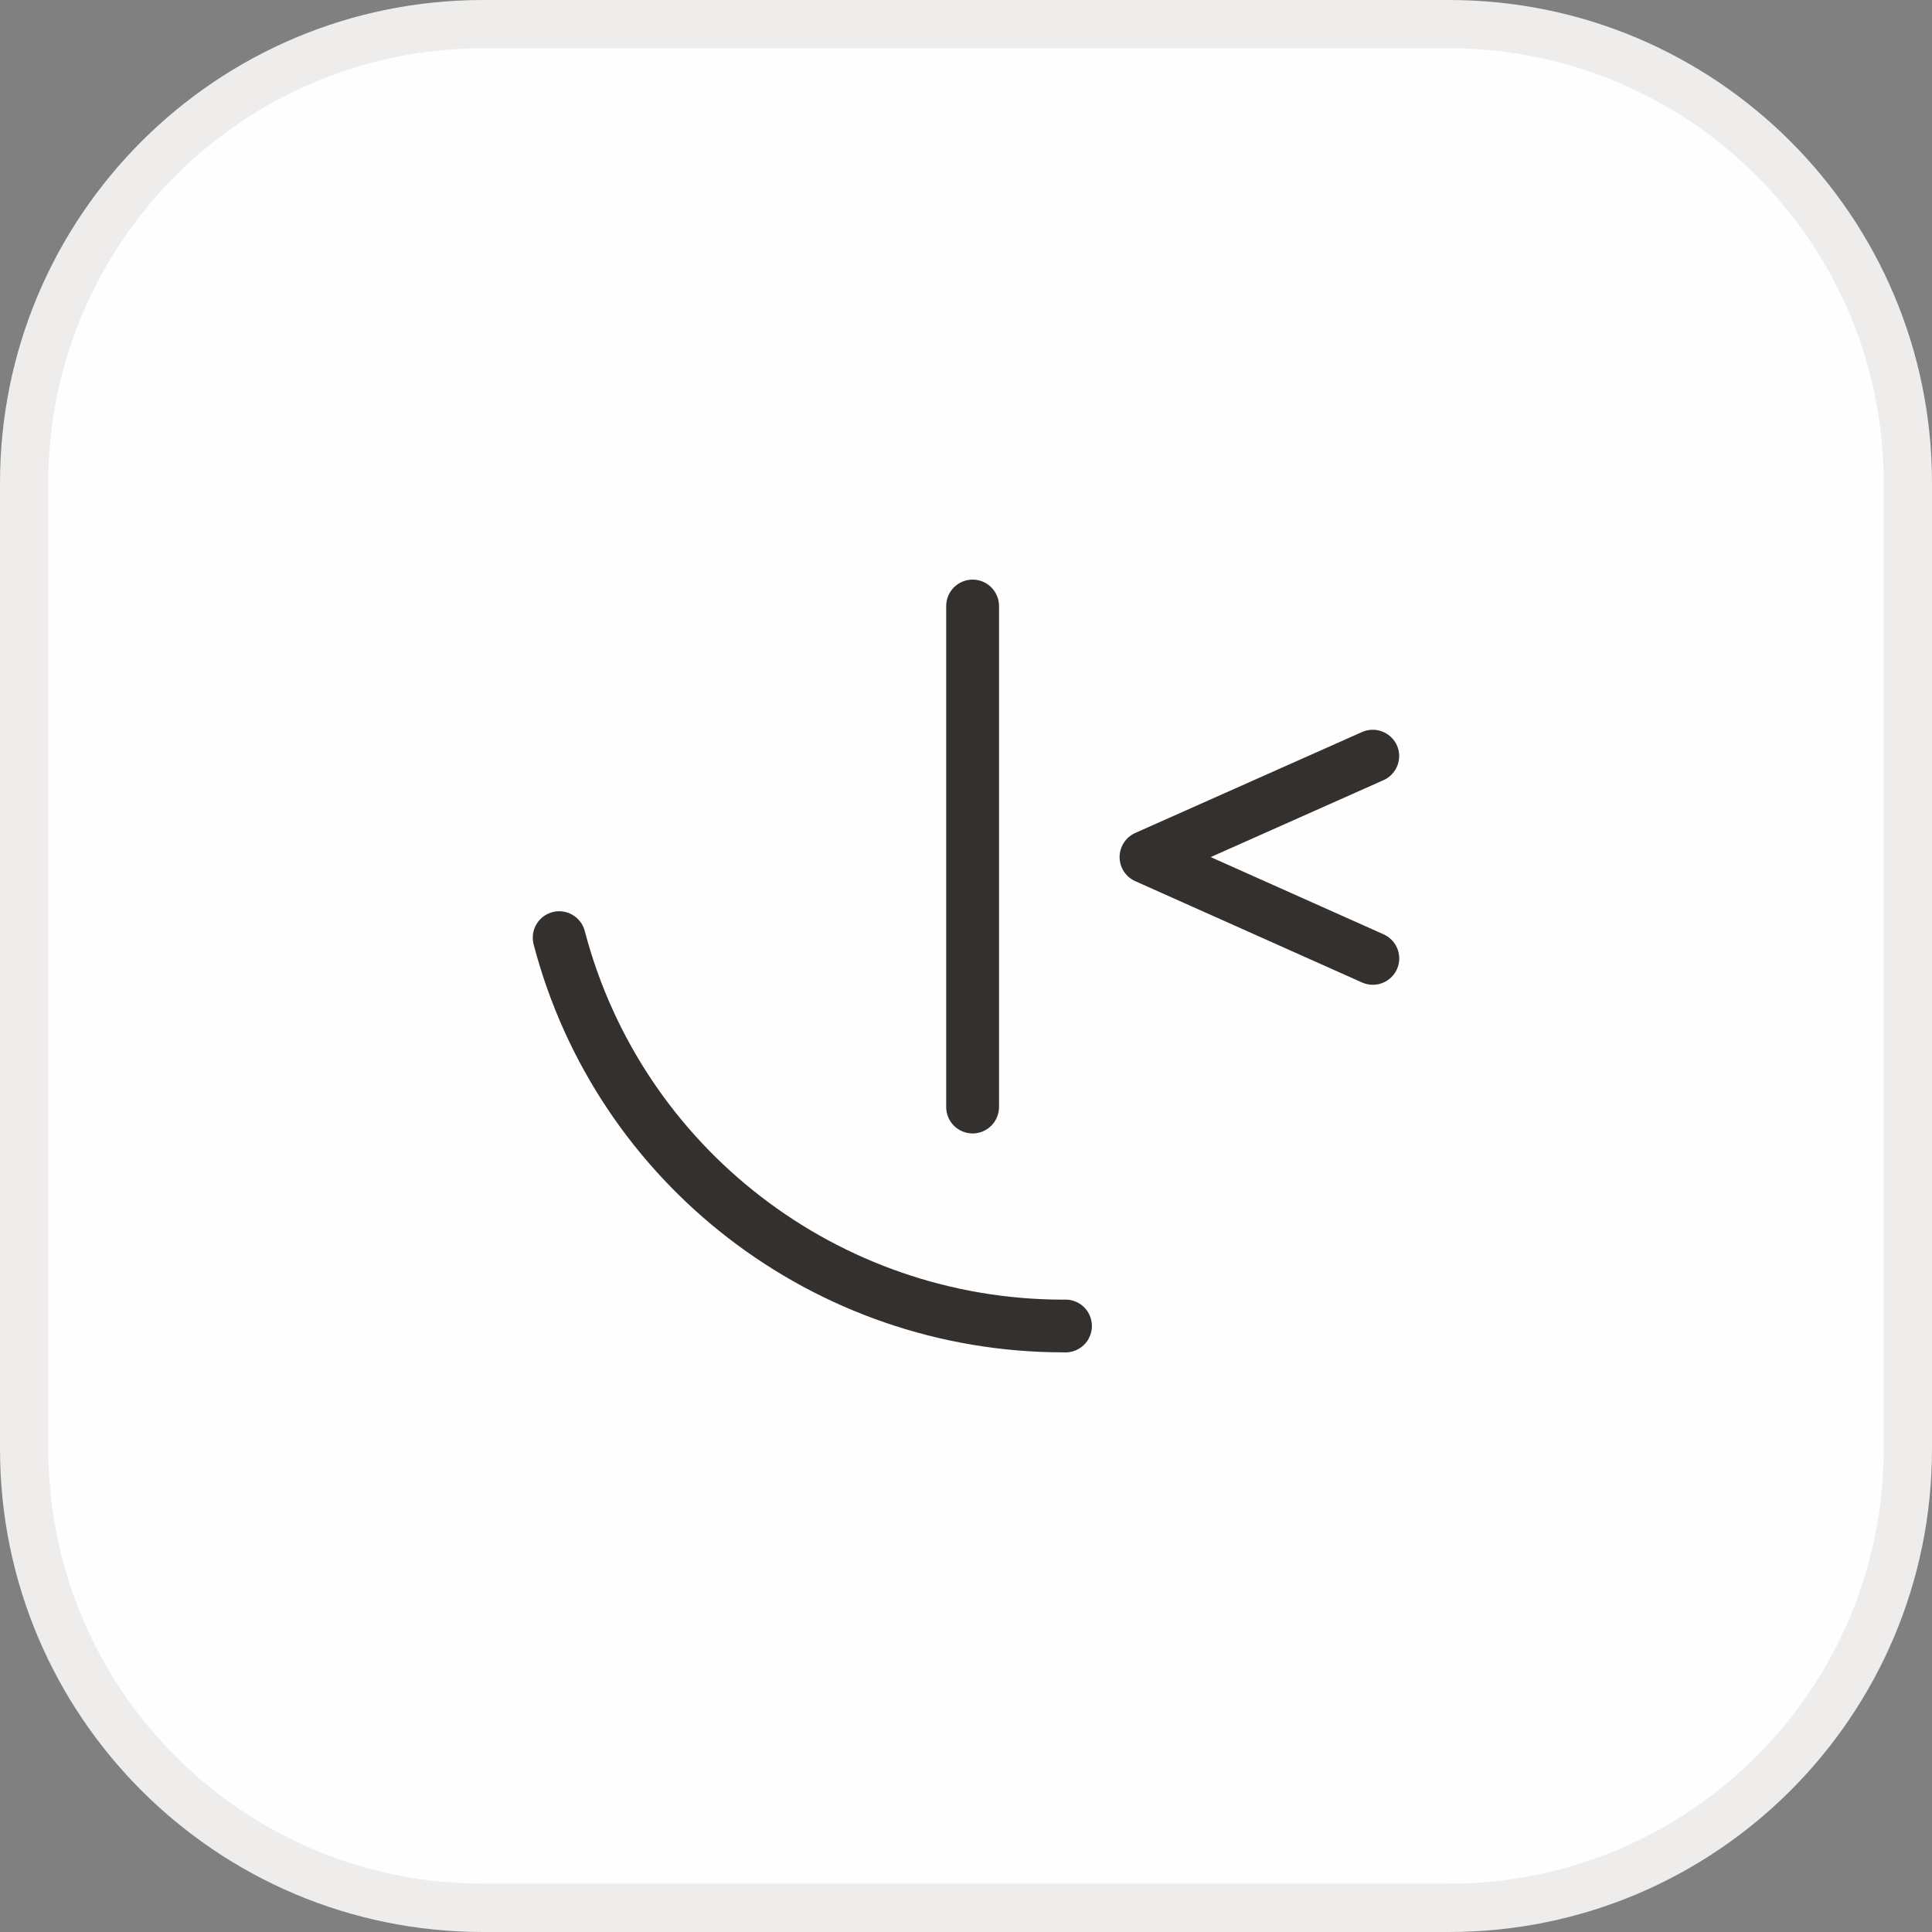 <svg width="40" height="40" viewBox="0 0 40 40" fill="none" xmlns="http://www.w3.org/2000/svg">
<rect x="0" y="0" width="40" height="40" fill="#808080" stroke="none"/>
<path d="M10 0.5H30C35.247 0.5 39.5 4.753 39.5 10V30C39.5 35.247 35.247 39.5 30 39.5H10C4.753 39.5 0.5 35.247 0.5 30V10C0.5 4.753 4.753 0.5 10 0.5Z" fill="#FEFEFE"/>
<path d="M10 0.5H30C35.247 0.5 39.5 4.753 39.5 10V30C39.5 35.247 35.247 39.5 30 39.5H10C4.753 39.5 0.5 35.247 0.5 30V10C0.5 4.753 4.753 0.5 10 0.5Z" stroke="#EFEDEB"/>
<path d="M28.423 20.389C28.346 20.389 28.27 20.372 28.199 20.341L23.503 18.243C23.407 18.2 23.325 18.13 23.268 18.042C23.211 17.953 23.18 17.85 23.18 17.745C23.18 17.639 23.211 17.536 23.268 17.448C23.325 17.359 23.407 17.289 23.503 17.246L28.199 15.156C28.332 15.097 28.482 15.093 28.617 15.145C28.753 15.197 28.862 15.3 28.922 15.432C28.98 15.564 28.984 15.714 28.932 15.849C28.88 15.984 28.777 16.093 28.645 16.152L25.066 17.745L28.645 19.344C28.76 19.395 28.853 19.484 28.91 19.595C28.967 19.706 28.984 19.834 28.958 19.956C28.932 20.079 28.864 20.189 28.767 20.267C28.67 20.346 28.548 20.389 28.423 20.389Z" fill="#34302D"/>
<path d="M22.022 27.999C16.859 27.999 12.344 24.522 11.046 19.544C11.012 19.404 11.034 19.256 11.108 19.133C11.181 19.009 11.301 18.92 11.44 18.884C11.579 18.847 11.727 18.868 11.851 18.94C11.976 19.012 12.067 19.13 12.105 19.269C13.283 23.77 17.359 26.909 22.022 26.908C22.097 26.902 22.172 26.913 22.243 26.938C22.313 26.963 22.378 27.002 22.433 27.053C22.488 27.105 22.532 27.166 22.561 27.235C22.591 27.304 22.607 27.378 22.607 27.453C22.607 27.528 22.591 27.602 22.561 27.671C22.532 27.74 22.488 27.802 22.433 27.853C22.378 27.904 22.313 27.944 22.243 27.968C22.172 27.994 22.097 28.004 22.022 27.999Z" fill="#34302D"/>
<path d="M20.137 23.467C19.992 23.467 19.853 23.409 19.75 23.307C19.648 23.205 19.59 23.066 19.59 22.921V12.547C19.59 12.402 19.648 12.263 19.75 12.16C19.853 12.058 19.992 12 20.137 12C20.282 12 20.421 12.058 20.523 12.16C20.626 12.263 20.684 12.402 20.684 12.547V22.921C20.683 23.066 20.625 23.205 20.523 23.307C20.421 23.409 20.282 23.467 20.137 23.467Z" fill="#34302D"/>
</svg>
